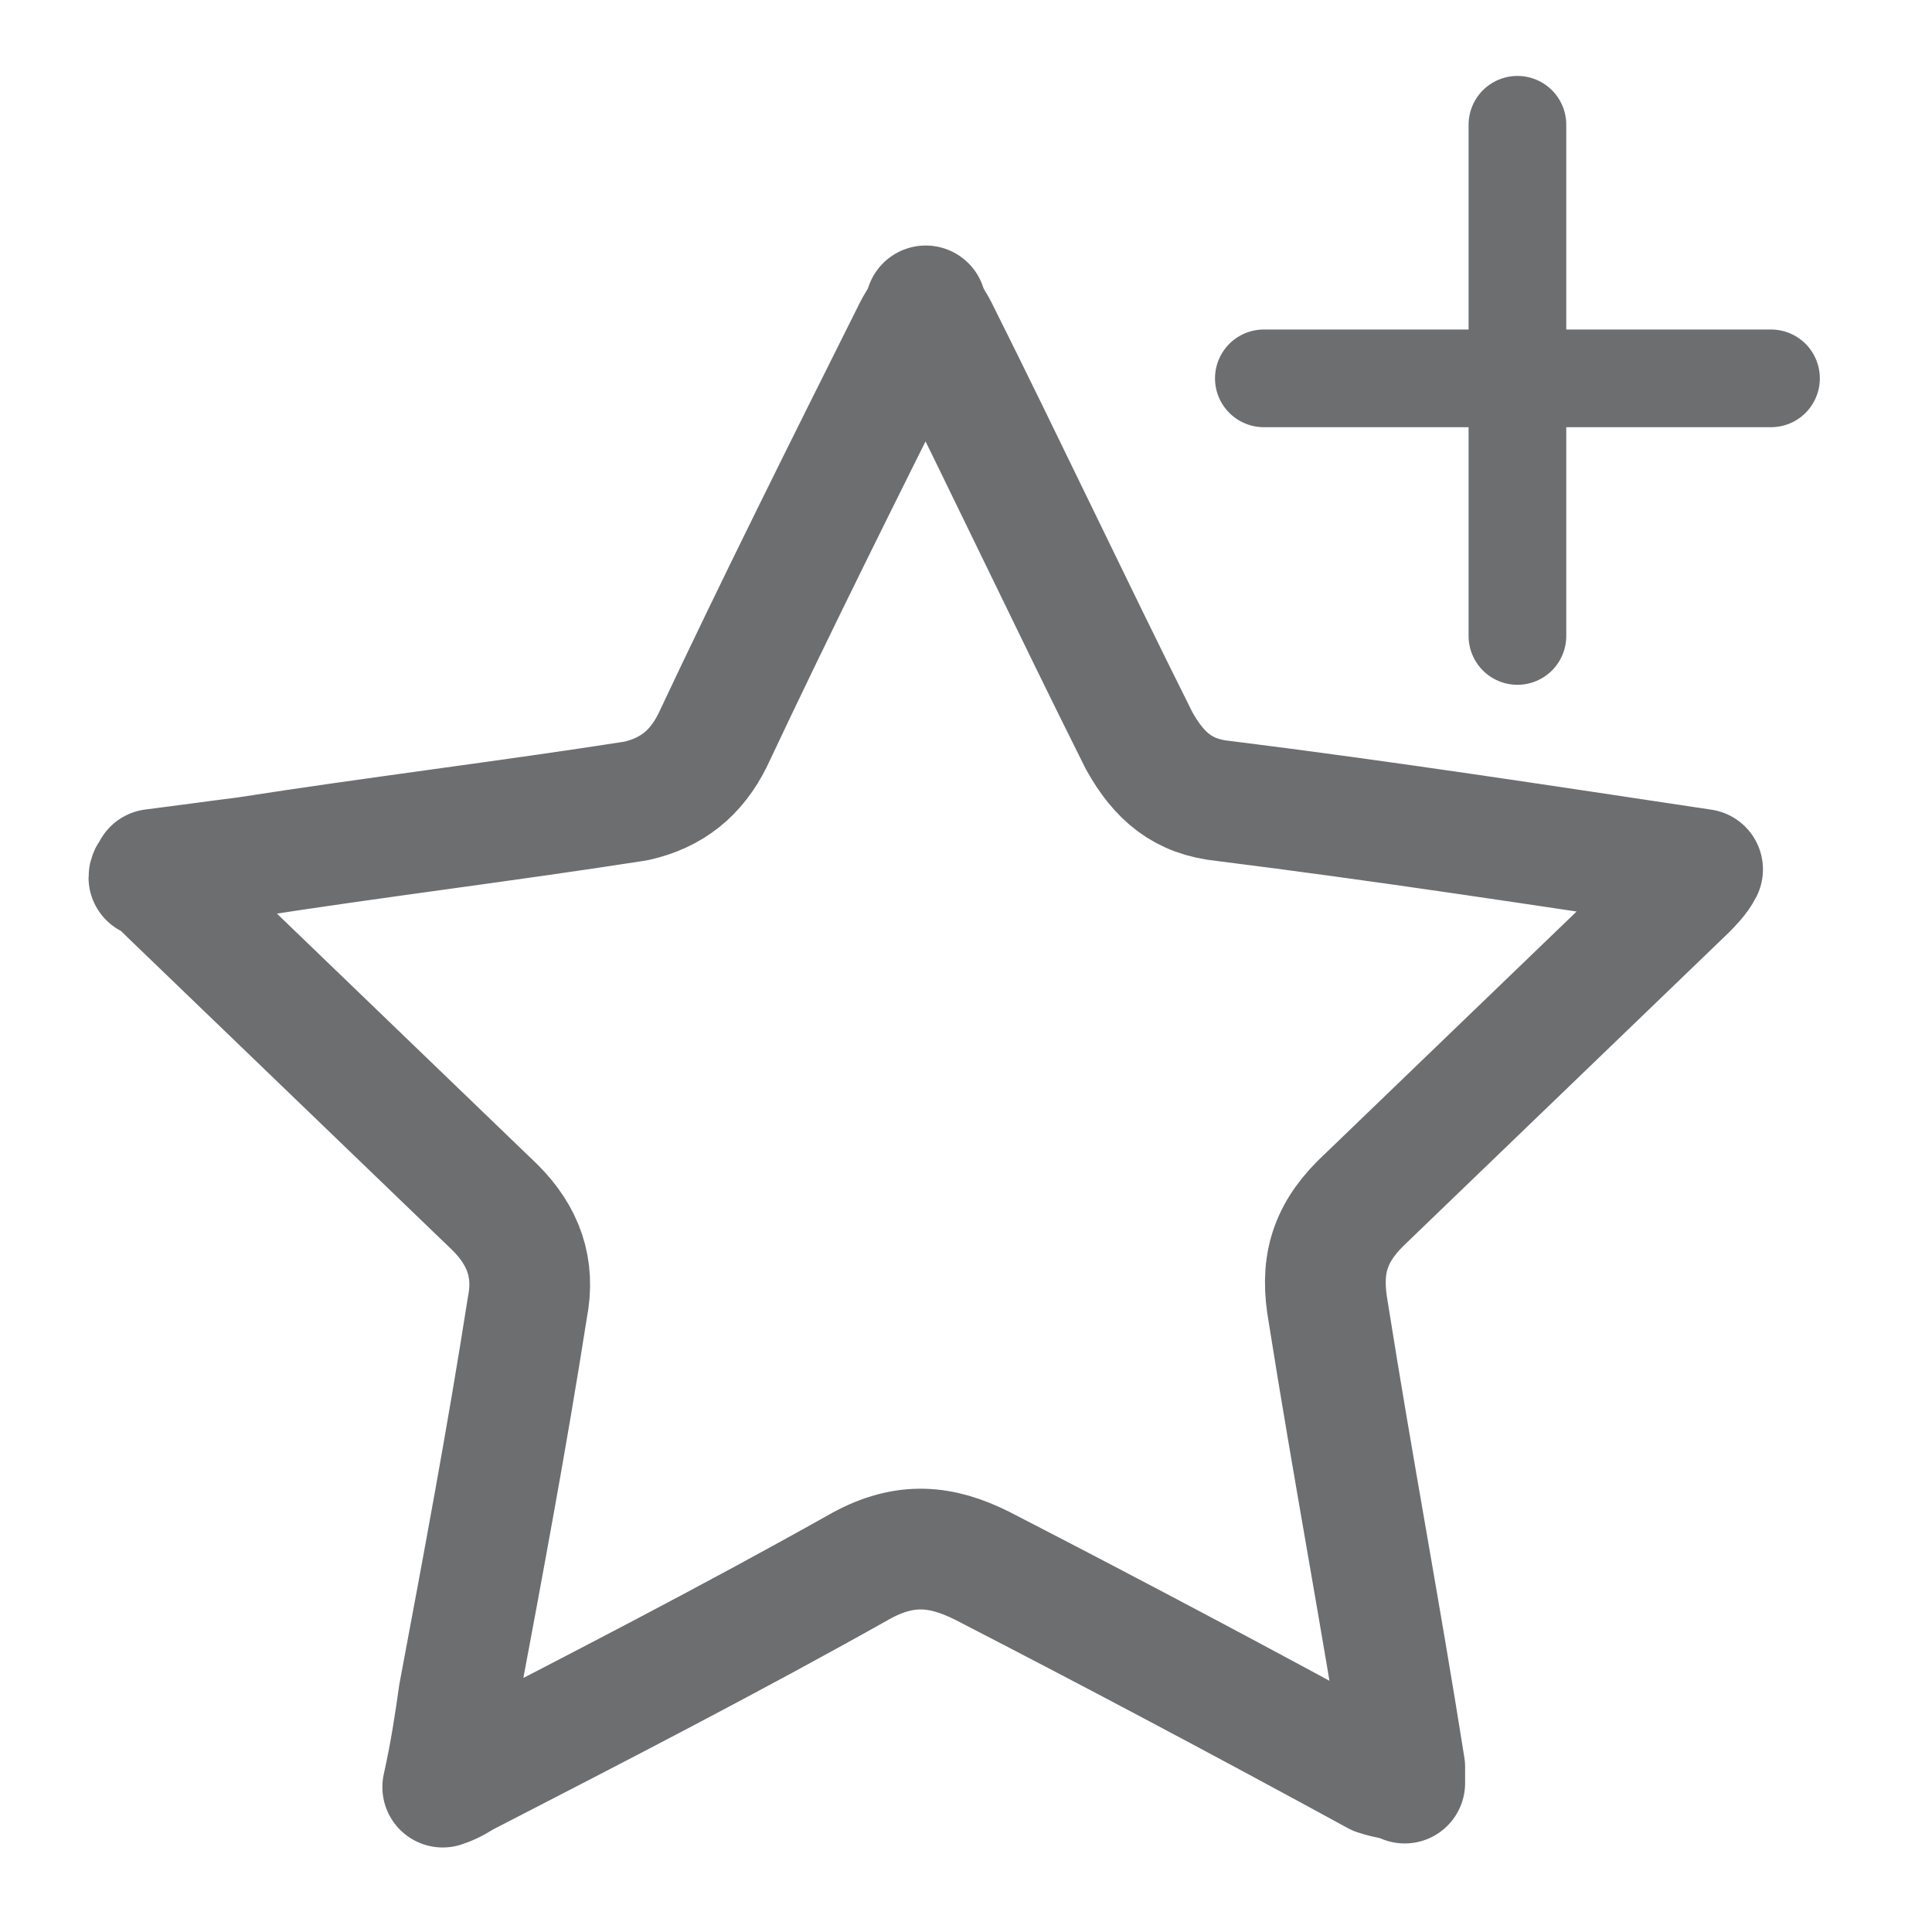<svg version="1.2" baseProfile="tiny" id="Layer_1_copy" xmlns="http://www.w3.org/2000/svg" xmlns:xlink="http://www.w3.org/1999/xlink" x="0px" y="0px" viewBox="0 0 48 48" xml:space="preserve"><g id="X1vBn6.tif_19_"><g><path fill="none" stroke="#6D6E70" stroke-width="3" stroke-linecap="round" stroke-linejoin="round" stroke-miterlimit="10" d="M34.9,44.3c0-0.2,0-0.3,0-0.4c-0.6-3.8-1.3-7.5-1.9-11.3c-0.2-1.1,0-1.9,0.8-2.7c2.7-2.6,5.4-5.2,8.1-7.8c0.1-0.1,0.3-0.3,0.4-0.5c-4-0.6-7.9-1.2-11.9-1.7c-1-0.1-1.6-0.6-2.1-1.5c-1.7-3.4-3.3-6.8-5-10.2c-0.1-0.2-0.2-0.3-0.3-0.6c-0.1,0.3-0.2,0.4-0.3,0.6c-1.7,3.4-3.4,6.8-5,10.2c-0.4,0.8-1,1.3-1.9,1.5c-3.2,0.5-6.5,0.9-9.7,1.4c-0.8,0.1-1.5,0.2-2.3,0.3c0,0.1-0.1,0.1-0.1,0.2c0.2,0.1,0.3,0.2,0.5,0.4c2.7,2.6,5.4,5.2,8.1,7.8c0.7,0.7,1,1.5,0.8,2.5c-0.5,3.2-1.1,6.4-1.7,9.6c-0.1,0.7-0.2,1.4-0.4,2.3c0.3-0.1,0.4-0.2,0.6-0.3c3.3-1.7,6.6-3.4,9.8-5.2c1.1-0.6,2-0.5,3,0c3.3,1.7,6.5,3.4,9.8,5.2C34.5,44.2,34.7,44.2,34.9,44.3z"/></g></g><g><line fill="none" stroke="#6D6E70" stroke-width="2.427" stroke-linecap="round" stroke-linejoin="round" stroke-miterlimit="10" x1="37.7" y1="15.8" x2="37.7" y2="3.1"/><line fill="none" stroke="#6D6E70" stroke-width="2.427" stroke-linecap="round" stroke-linejoin="round" stroke-miterlimit="10" x1="31.4" y1="9.4" x2="44" y2="9.4"/></g></svg>
